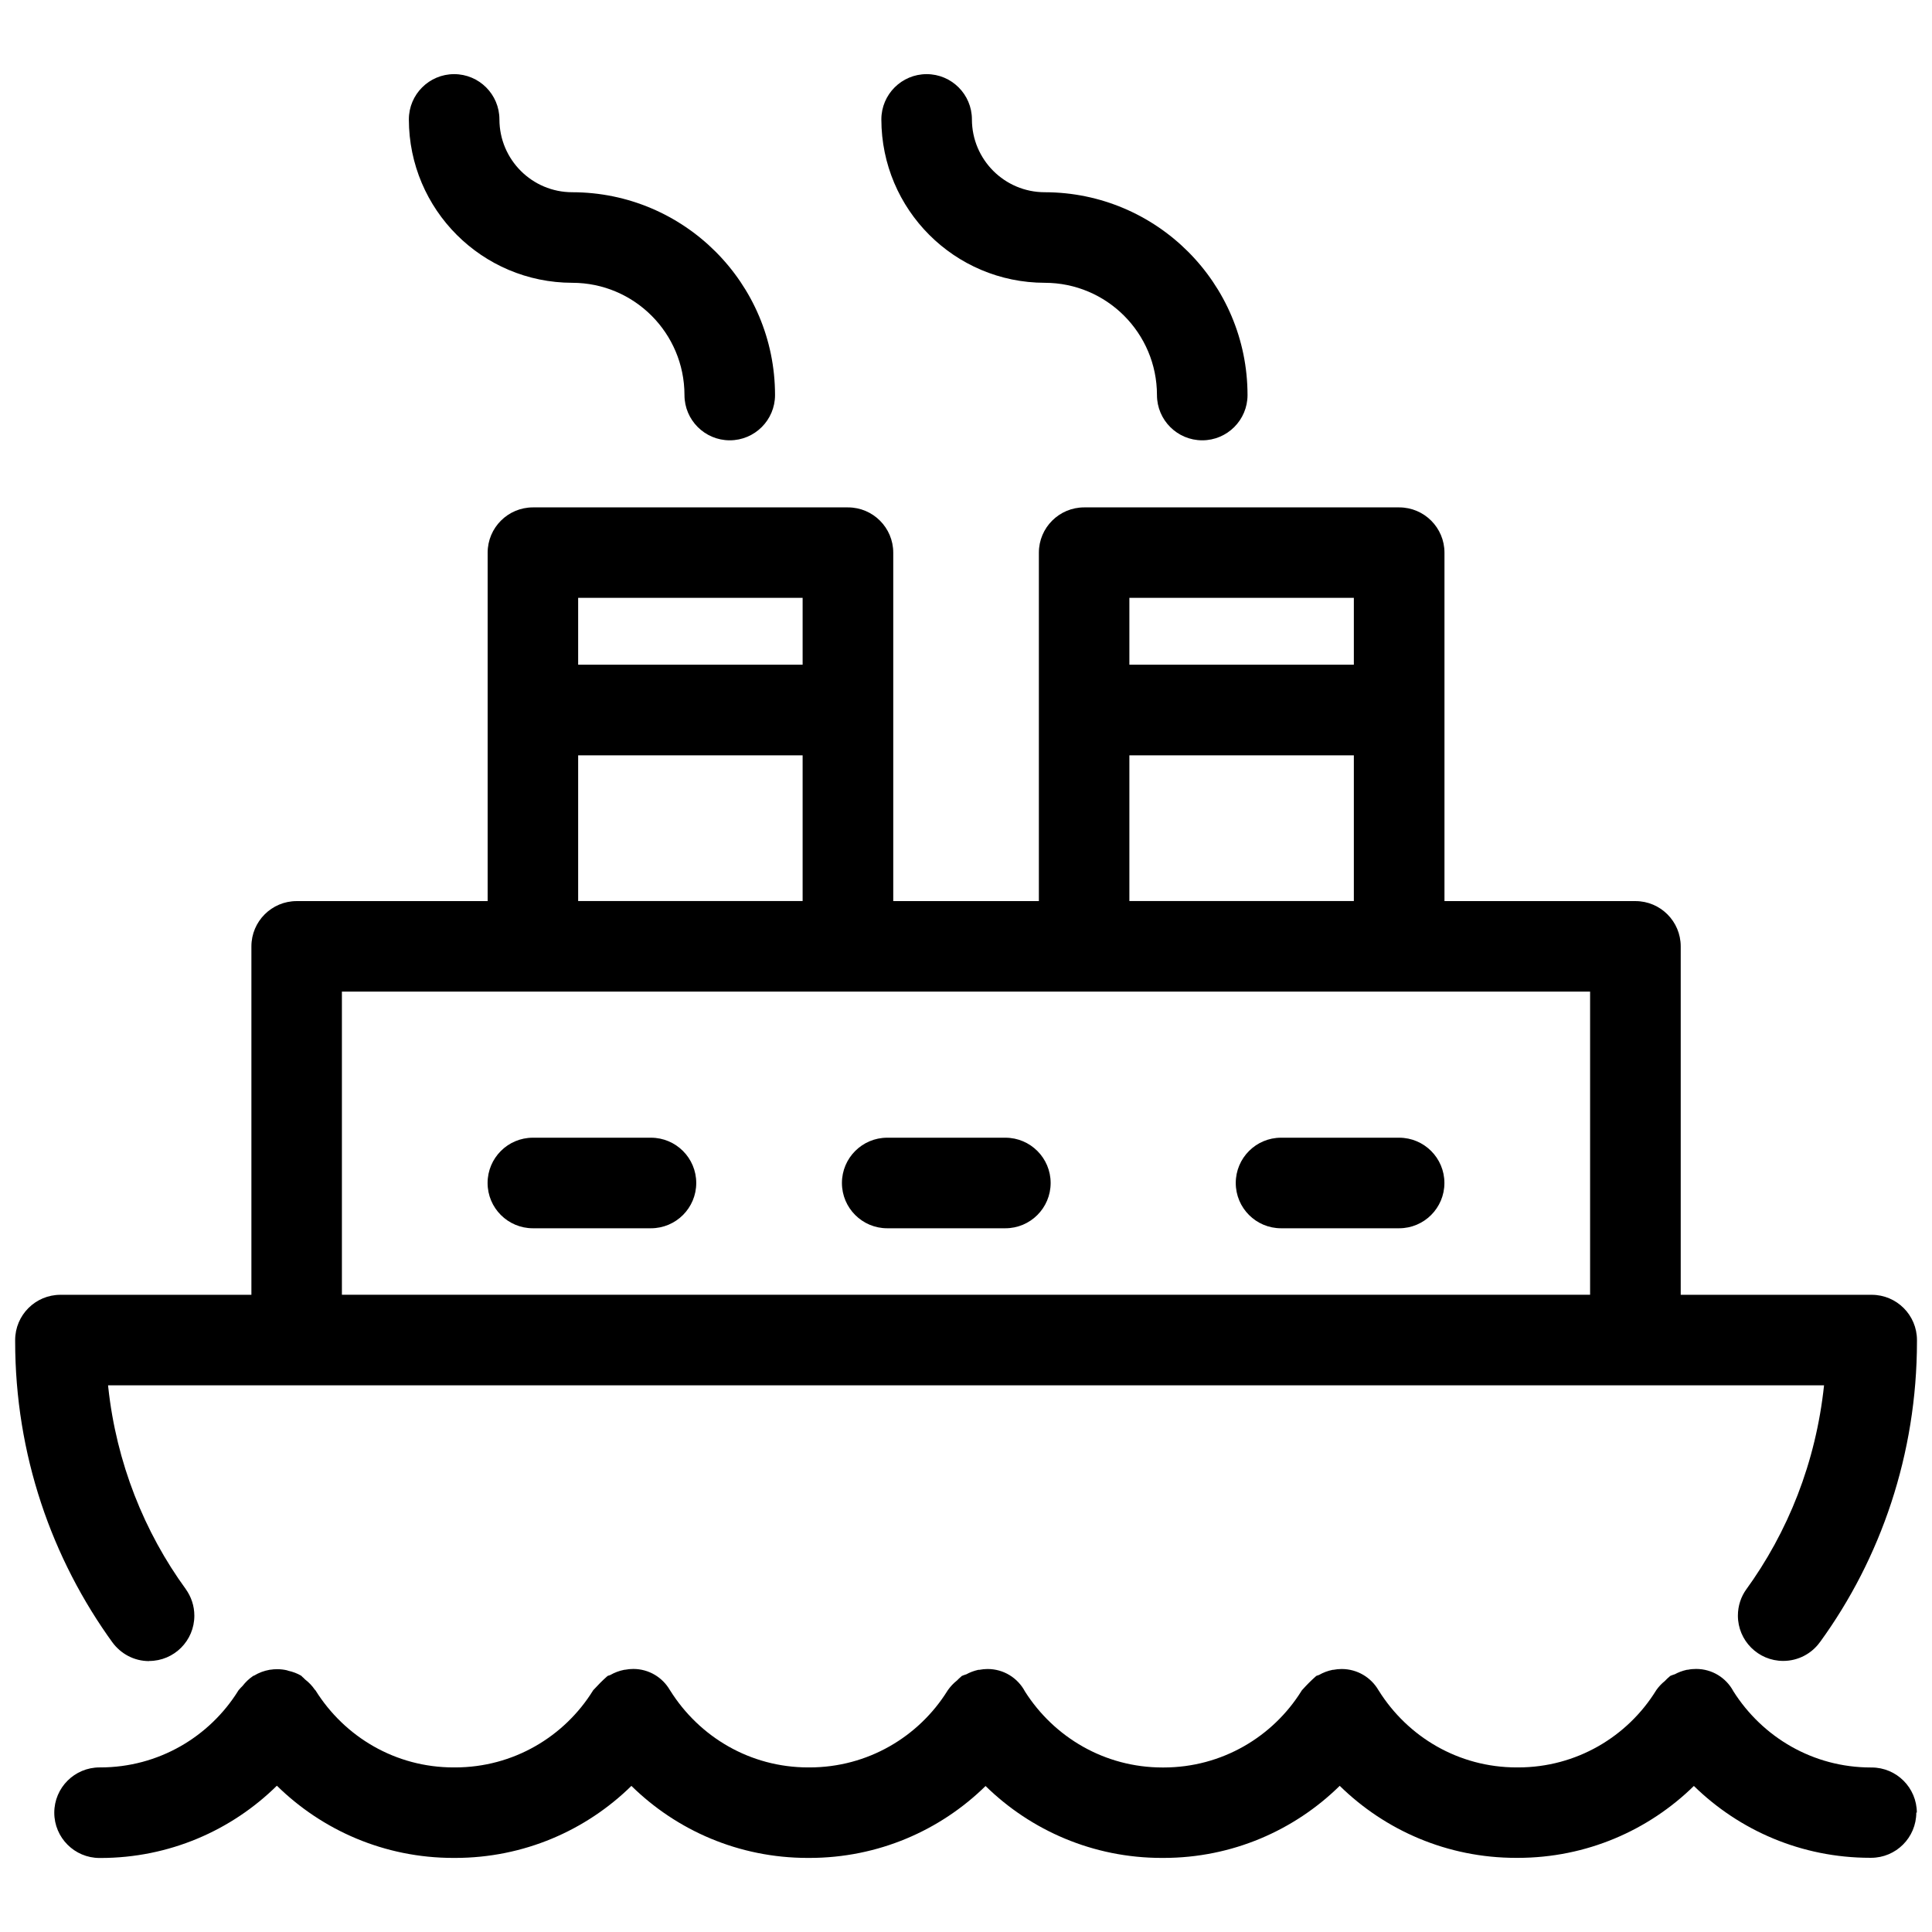 <svg height="32" viewBox="0 0 32 32" width="32" xmlns="http://www.w3.org/2000/svg"><path d="m2.47 27.511c.414 0 .749-.336.749-.75 0-.164-.053-.316-.142-.44l.002.002c-.689-.945-1.152-2.097-1.286-3.347l-.003-.031h28.422c-.136 1.28-.598 2.432-1.3 3.397l.014-.02c-.088.121-.141.273-.141.438 0 .414.336.75.75.75.25 0 .472-.122.608-.31l.002-.002c1.004-1.381 1.606-3.111 1.606-4.981 0-.007 0-.014 0-.022v.001c0-.414-.336-.75-.75-.75h-3.163v-5.771c0-.414-.336-.75-.75-.75h-3.163v-5.771c0-.414-.336-.75-.75-.75h-5.218c-.414 0-.75.336-.75.75v5.771h-2.412v-5.771c0-.414-.336-.75-.75-.75h-5.218c-.414 0-.75.336-.75.75v5.771h-3.163c-.414 0-.75.336-.75.75v5.771h-3.163c-.414 0-.75.336-.75.75v.019c0 1.872.603 3.603 1.626 5.009l-.017-.024c.138.19.359.313.609.313h.001zm19.954-17.609v1.108h-3.718v-1.108zm-3.718 2.609h3.718v2.413h-3.718zm-5.412-2.609v1.108h-3.718v-1.108zm-3.718 2.609h3.718v2.413h-3.718zm-3.913 3.913h20.674v5.021h-20.674zm8.935-14.446c0-.414.336-.75.75-.75s.75.336.75.75c.001.666.541 1.206 1.207 1.206 1.854.002 3.357 1.505 3.358 3.359 0 .414-.336.75-.75.75s-.75-.336-.75-.75c-.001-1.026-.832-1.858-1.858-1.859-1.494-.002-2.705-1.212-2.707-2.706zm-7.826 0c0-.414.336-.75.75-.75s.75.336.75.75c.001.666.541 1.206 1.207 1.206 1.854.002 3.357 1.505 3.358 3.359 0 .414-.336.75-.75.75s-.75-.336-.75-.75c-.001-1.026-.832-1.858-1.858-1.859-1.494-.002-2.705-1.212-2.707-2.706zm24.968 28.042v.001c0 .414-.335.75-.749.75h-.007c-.003 0-.006 0-.009 0-1.137 0-2.167-.454-2.92-1.191l.001.001c-.751.736-1.781 1.191-2.917 1.191-.003 0-.006 0-.009 0h-.013c-.002 0-.004 0-.007 0-1.138 0-2.169-.456-2.921-1.194l.001.001c-.751.738-1.782 1.194-2.919 1.194-.003 0-.006 0-.009 0h-.013c-.002 0-.005 0-.007 0-1.136 0-2.167-.455-2.919-1.192l.001.001c-.751.737-1.781 1.191-2.917 1.191-.003 0-.006 0-.009 0h-.013c-.002 0-.005 0-.007 0-1.138 0-2.169-.455-2.921-1.194l.001.001c-.752.738-1.783 1.193-2.92 1.193-.003 0-.006 0-.009 0h-.013c-.002 0-.004 0-.007 0-1.139 0-2.171-.457-2.924-1.197l.001.001c-.751.74-1.783 1.197-2.922 1.197-.003 0-.006 0-.009 0h-.006c-.414 0-.75-.336-.75-.75s.336-.75.75-.75h.001.006.005c.964 0 1.81-.507 2.285-1.27l.007-.011c.005-.008.014-.012.019-.02.012-.018.031-.031.045-.048.049-.063.105-.117.169-.161l.003-.002.003-.003c.006-.004.013-.003.019-.007.074-.045.162-.079.255-.095l.004-.001h.007c.034-.006.074-.009.114-.009.058 0 .115.007.169.02l-.005-.001c.007.002.013.006.019.007.079.017.149.044.213.081l-.003-.002c.012.007.018.019.029.027.015.01.026.026.04.038.063.048.117.105.161.169l.002.002.01.01c.481.771 1.325 1.276 2.287 1.276h.007.008.009c.964 0 1.809-.508 2.283-1.27l.007-.011.012-.012c.069-.076.139-.146.213-.212l.003-.002.008-.007c.015-.009.032-.009.048-.018.066-.038.143-.068.225-.084l.005-.001c.005-.001.009 0 .014-.001.04-.008.086-.013.134-.013.26 0 .486.141.607.351l.002.003.001.001c.482.771 1.326 1.276 2.288 1.276h.007.008.006c.964 0 1.809-.507 2.284-1.268l.007-.011c.043-.061.092-.113.147-.157l.002-.001c.022-.023.045-.045.069-.065l.001-.001.011-.011c.019-.009.044-.018.069-.026l.005-.001c.058-.032.125-.058.195-.074l.005-.001c.008-.001.015 0 .022-.001.04-.008.086-.013.133-.013.267 0 .499.149.617.369l.002.004c.484.761 1.323 1.258 2.277 1.258h.003.009.007c.964 0 1.81-.507 2.285-1.27l.007-.011.01-.01c.069-.077.14-.148.214-.214l.003-.002.008-.008c.015-.009.033-.01.048-.018.066-.038.142-.068.224-.084l.005-.001h.011c.04-.008.086-.013.134-.013.261 0 .488.141.61.351l.002.003c.481.771 1.325 1.276 2.287 1.276h.007.008.009c.964 0 1.809-.508 2.282-1.27l.007-.011.002-.003c.04-.056.086-.105.138-.146l.001-.001c.024-.026.049-.05.076-.072l.001-.001.012-.011c.019-.009.044-.018.069-.026l.005-.001c.058-.032.126-.058.198-.074l.005-.001c.006-.001.011 0 .017-.001.041-.009.088-.013.136-.013.265 0 .495.147.613.364l.002.004c.483.764 1.322 1.264 2.279 1.264h.005.006c.414 0 .749.335.75.749zm-7.816-10.426c0 .414-.336.75-.75.75h-1.956c-.414 0-.75-.336-.75-.75s.336-.75.75-.75h1.956c.414 0 .75.336.75.75zm-6.522 0c0 .414-.336.75-.75.75h-1.957c-.414 0-.75-.336-.75-.75s.336-.75.75-.75h1.957c.414 0 .75.336.75.75zm-5.87 0c0 .414-.336.75-.75.75h-1.956c-.414 0-.75-.336-.75-.75s.336-.75.75-.75h1.956c.414 0 .75.336.75.75z"/></svg>